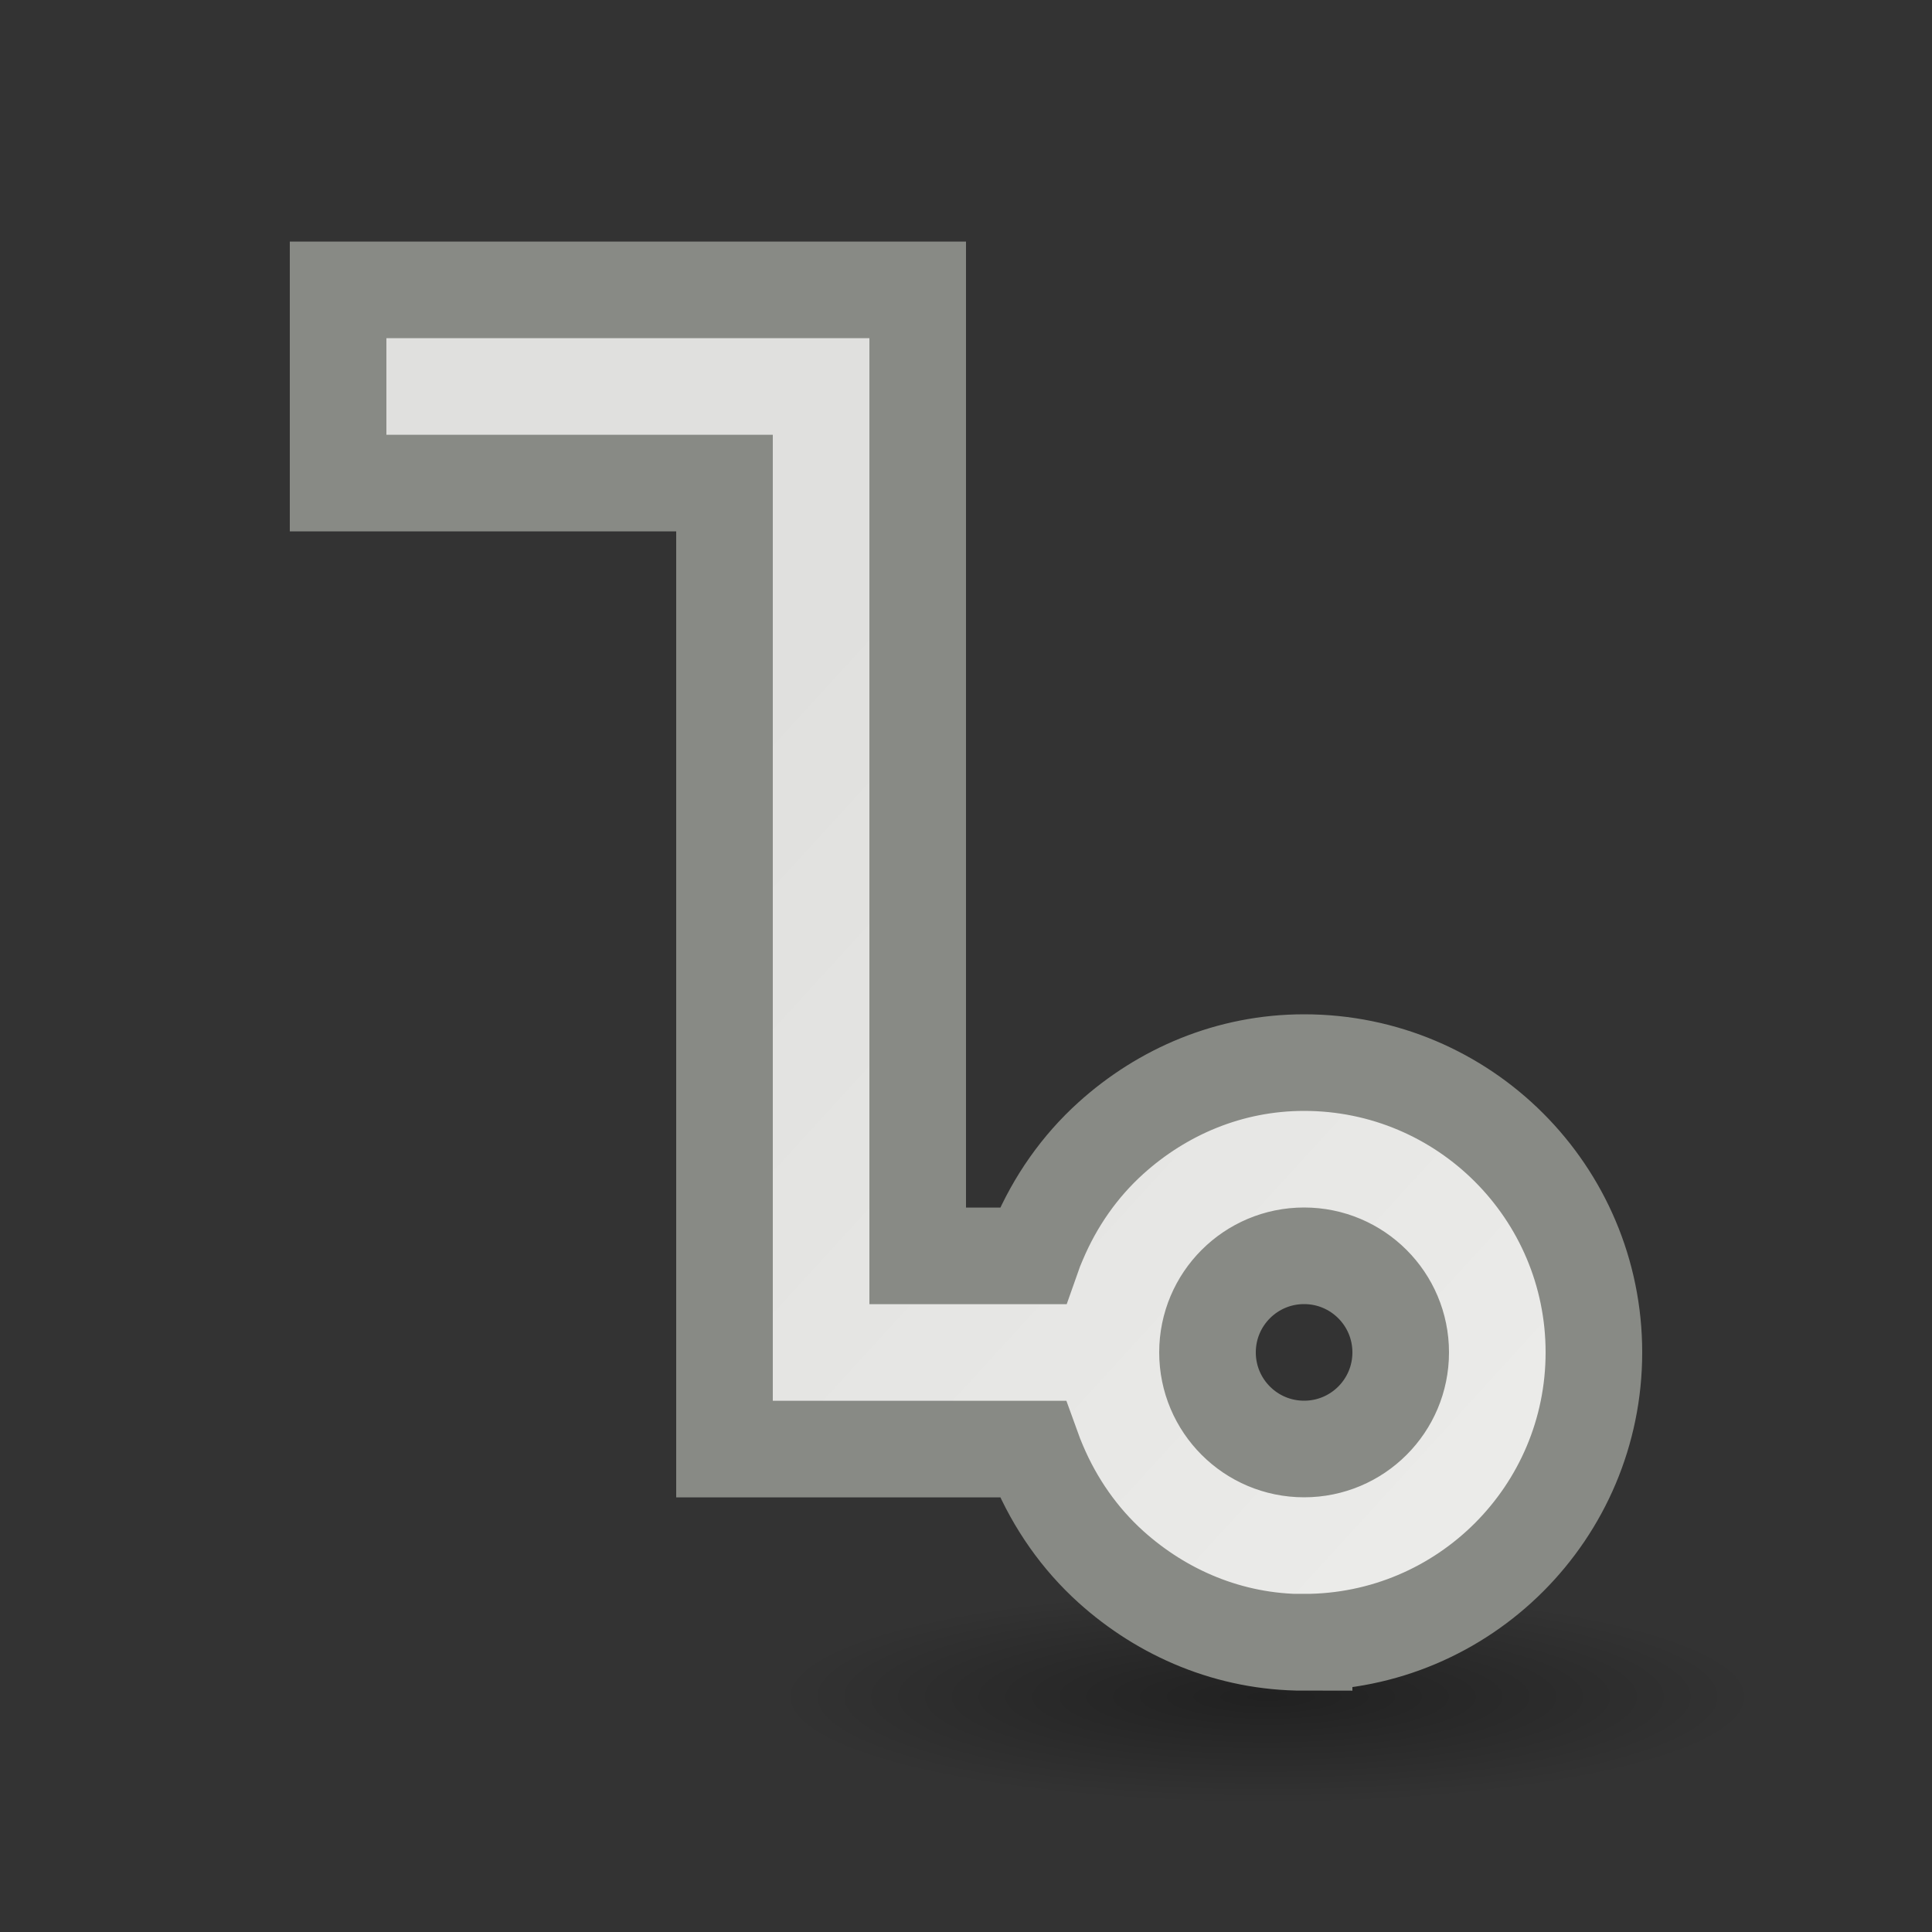 <?xml version="1.0" encoding="UTF-8" standalone="no"?>
<svg
   xmlns:dc="http://purl.org/dc/elements/1.1/"
   xmlns:cc="http://creativecommons.org/ns#"
   xmlns:rdf="http://www.w3.org/1999/02/22-rdf-syntax-ns#"
   xmlns:svg="http://www.w3.org/2000/svg"
   xmlns="http://www.w3.org/2000/svg"
   xmlns:xlink="http://www.w3.org/1999/xlink"
   xmlns:sodipodi="http://sodipodi.sourceforge.net/DTD/sodipodi-0.dtd"
   xmlns:inkscape="http://www.inkscape.org/namespaces/inkscape"
   viewBox="0 0 24 24"
   id="svg2"
   version="1.1"
   inkscape:version="0.91 r13725"
   sodipodi:docname="lc_connectorcircleend.svg">
  <rect x="0" y="0" width="24" height="24" fill="#333333" stroke="none"/>
  <defs
     id="defs8">
    <radialGradient
       inkscape:collect="always"
       xlink:href="#linearGradient3941"
       id="radialGradient3947"
       cx="2.25"
       cy="16"
       fx="2.25"
       fy="16"
       r="16.875"
       gradientTransform="matrix(0.361,0,0,0.079,14.933,19.814)"
       gradientUnits="userSpaceOnUse" />
    <linearGradient
       inkscape:collect="always"
       id="linearGradient3941">
      <stop
         style="stop-color:#000000;stop-opacity:1;"
         offset="0"
         id="stop3943" />
      <stop
         style="stop-color:#000000;stop-opacity:0;"
         offset="1"
         id="stop3945" />
    </linearGradient>
    <linearGradient
       inkscape:collect="always"
       xlink:href="#linearGradient4171"
       id="linearGradient4168"
       x1="43.805"
       y1="2.966"
       x2="54.042"
       y2="12.322"
       gradientUnits="userSpaceOnUse"
       gradientTransform="matrix(-1.2,0,0,-1.2,72.6,25.2)" />
    <linearGradient
       id="linearGradient4171">
      <stop
         id="stop4173"
         offset="0"
         style="stop-color:#eeeeec;stop-opacity:1;" />
      <stop
         id="stop4175"
         offset="1"
         style="stop-color:#e0e0de;stop-opacity:1" />
    </linearGradient>
  </defs>
  <sodipodi:namedview
     pagecolor="#ffffff"
     bordercolor="#666666"
     borderopacity="1"
     objecttolerance="10"
     gridtolerance="10"
     guidetolerance="10"
     inkscape:pageopacity="0"
     inkscape:pageshadow="2"
     inkscape:window-width="2560"
     inkscape:window-height="1301"
     id="namedview6"
     showgrid="false"
     inkscape:zoom="9.8333333"
     inkscape:cx="12"
     inkscape:cy="12"
     inkscape:window-x="0"
     inkscape:window-y="32"
     inkscape:window-maximized="1"
     inkscape:current-layer="svg2" />
  <ellipse
     style="color:#000000;display:block;overflow:visible;visibility:visible;opacity:0.358;fill:url(#radialGradient3947);fill-opacity:1;fill-rule:evenodd;stroke:none;stroke-width:1;stroke-linecap:butt;stroke-linejoin:miter;stroke-miterlimit:4;stroke-dasharray:none;stroke-dashoffset:0;stroke-opacity:1;marker:none;marker-start:none;marker-mid:none;marker-end:none"
     id="path2193"
     cx="15.744"
     cy="21.073"
     rx="6.086"
     ry="1.328" />
  <path
     style="fill:url(#linearGradient4168);fill-opacity:1;stroke:#888a85;stroke-width:1.2;stroke-opacity:1"
     d="m 16.2,20.4 c 1.988,0 3.6,-1.612 3.6,-3.6 0,-1.988 -1.612,-3.6 -3.6,-3.6 -0.927,0 -1.762,0.362 -2.4,0.938 -0.388,0.35 -0.693,0.786 -0.9,1.275 -0.026,0.061 -0.053,0.125 -0.075,0.188 l -1.425,0 0,-9.6 0,-2.4 -3.6,0 -3.6,0 0,2.4 1.2,0 3.6,0 0,9.6 0,2.4 3.825,0 c 0.023,0.064 0.049,0.125 0.075,0.188 0.207,0.489 0.512,0.925 0.9,1.275 0.638,0.575 1.473,0.938 2.4,0.938 z m 0,-2.4 C 15.537,18 15,17.463 15,16.8 c 0,-0.663 0.537,-1.2 1.2,-1.2 0.663,0 1.2,0.537 1.2,1.2 0,0.663 -0.537,1.2 -1.2,1.2 z"
     id="path4"
     inkscape:connector-curvature="0" />
</svg>
